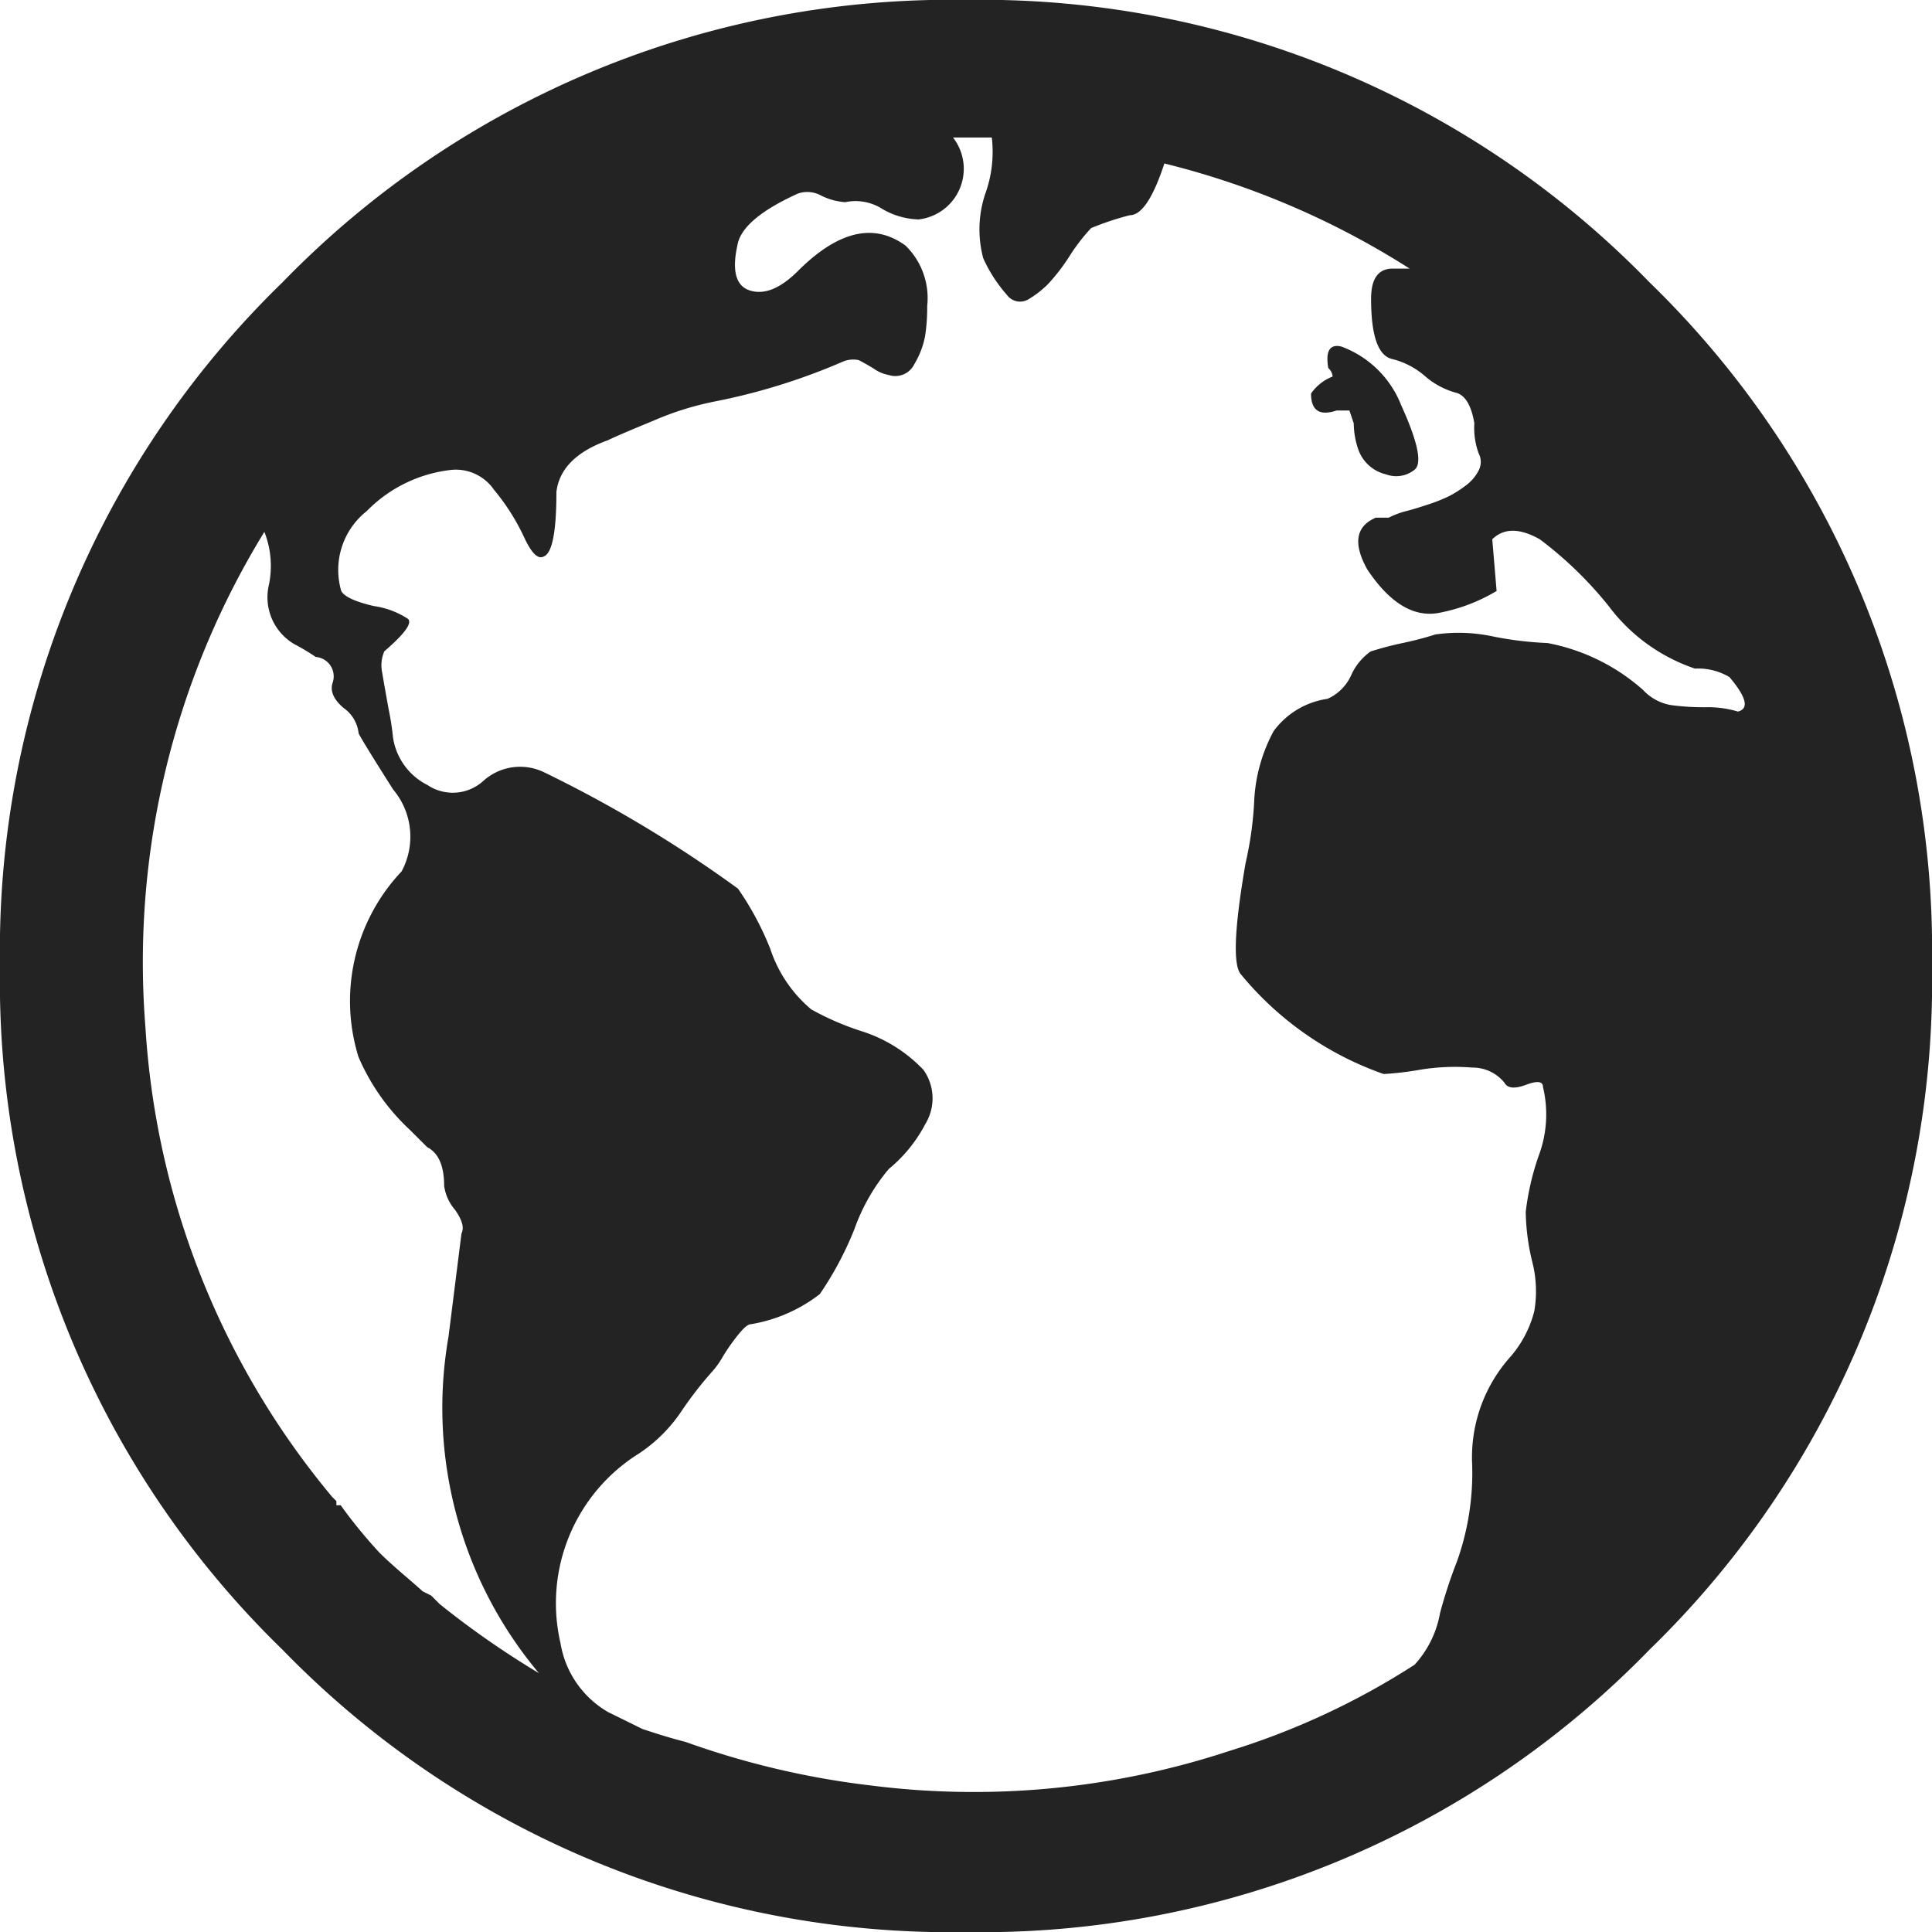 <svg xmlns="http://www.w3.org/2000/svg" width="22.75" height="22.75" viewBox="0 0 22.75 22.75">
  <path id="Path_380" data-name="Path 380" d="M16.5-16.352q.3.66.152.762a.343.343,0,0,1-.33.051.457.457,0,0,1-.33-.3.958.958,0,0,1-.051-.3l-.051-.152h-.152q-.3.1-.3-.2a.55.55,0,0,1,.254-.2.146.146,0,0,0-.051-.1q-.051-.3.152-.254A1.205,1.205,0,0,1,16.5-16.352ZM3.326-17.8a10.964,10.964,0,0,1,8.049-3.326A10.964,10.964,0,0,1,19.424-17.8,10.964,10.964,0,0,1,22.75-9.75,10.964,10.964,0,0,1,19.424-1.7a10.964,10.964,0,0,1-8.049,3.326A10.964,10.964,0,0,1,3.326-1.7,10.964,10.964,0,0,1,0-9.75,10.964,10.964,0,0,1,3.326-17.8ZM7.16-.965l.406.2q.3.1.508.152A9.853,9.853,0,0,0,10.258-.1a9.606,9.606,0,0,0,4.215-.406,8.81,8.81,0,0,0,2.184-1.016,1.213,1.213,0,0,0,.3-.609,5.75,5.75,0,0,1,.2-.609,3.1,3.1,0,0,0,.178-1.143,1.774,1.774,0,0,1,.432-1.244,1.318,1.318,0,0,0,.3-.559,1.392,1.392,0,0,0-.025-.584,2.635,2.635,0,0,1-.076-.584,3.1,3.1,0,0,1,.152-.66,1.383,1.383,0,0,0,.051-.812q0-.1-.2-.025t-.254-.025a.481.481,0,0,0-.381-.178,2.518,2.518,0,0,0-.609.025,3.7,3.7,0,0,1-.432.051,3.805,3.805,0,0,1-1.676-1.168q-.152-.152.051-1.32a4.145,4.145,0,0,0,.1-.711,1.914,1.914,0,0,1,.229-.838.954.954,0,0,1,.635-.381.552.552,0,0,0,.279-.279.682.682,0,0,1,.229-.279,3.926,3.926,0,0,1,.381-.1,3.926,3.926,0,0,0,.381-.1,1.937,1.937,0,0,1,.686.025,4.085,4.085,0,0,0,.635.076A2.35,2.35,0,0,1,19.348-13a.582.582,0,0,0,.33.178,2.9,2.9,0,0,0,.406.025,1.22,1.22,0,0,1,.381.051q.2-.051-.1-.406a.722.722,0,0,0-.406-.1,2.111,2.111,0,0,1-1.016-.736,4.491,4.491,0,0,0-.812-.787q-.355-.2-.559,0l.051.609a2.064,2.064,0,0,1-.66.254q-.457.1-.863-.508-.254-.457.1-.609h.152a.992.992,0,0,1,.2-.076q.1-.025.254-.076a1.97,1.97,0,0,0,.254-.1,1.334,1.334,0,0,0,.2-.127.5.5,0,0,0,.152-.178.216.216,0,0,0,0-.2.871.871,0,0,1-.051-.355q-.051-.3-.2-.355a.929.929,0,0,1-.381-.2.929.929,0,0,0-.381-.2q-.254-.051-.254-.711,0-.355.254-.355h.2A9.683,9.683,0,0,0,13.711-19.2q-.2.609-.406.609a3.361,3.361,0,0,0-.457.152,2.28,2.28,0,0,0-.254.33,2.28,2.28,0,0,1-.254.33,1.18,1.18,0,0,1-.229.178.192.192,0,0,1-.254-.051,1.722,1.722,0,0,1-.279-.432,1.315,1.315,0,0,1,.025-.762,1.454,1.454,0,0,0,.076-.66h-.457a.6.6,0,0,1-.406.965.893.893,0,0,1-.432-.127.582.582,0,0,0-.432-.076.771.771,0,0,1-.279-.076.337.337,0,0,0-.279-.025q-.66.3-.711.609-.1.457.152.533t.559-.229q.711-.711,1.27-.3a.863.863,0,0,1,.254.711,2.187,2.187,0,0,1-.025.355,1.012,1.012,0,0,1-.127.33.249.249,0,0,1-.3.127.442.442,0,0,1-.178-.076q-.127-.076-.178-.1a.318.318,0,0,0-.2.025A7.36,7.36,0,0,1,8.43-16.4a3.527,3.527,0,0,0-.736.229q-.432.178-.533.229-.559.2-.609.609,0,.711-.152.762-.1.051-.229-.229a2.565,2.565,0,0,0-.355-.559.545.545,0,0,0-.533-.229,1.642,1.642,0,0,0-.965.482.882.882,0,0,0-.3.939q.051.1.381.178a.989.989,0,0,1,.406.152q.076.076-.279.381a.41.41,0,0,0-.025.254q.025.152.076.432a3.172,3.172,0,0,1,.051.33.751.751,0,0,0,.406.559.534.534,0,0,0,.66-.051.647.647,0,0,1,.711-.1,15.022,15.022,0,0,1,2.285,1.371,3.5,3.5,0,0,1,.381.711,1.573,1.573,0,0,0,.482.711,3.259,3.259,0,0,0,.584.254,1.72,1.72,0,0,1,.736.457.577.577,0,0,1,.025.635,1.707,1.707,0,0,1-.432.533,2.289,2.289,0,0,0-.406.711,3.951,3.951,0,0,1-.406.762,1.808,1.808,0,0,1-.812.355q-.051,0-.152.127a2.31,2.31,0,0,0-.178.254.982.982,0,0,1-.127.178,4.406,4.406,0,0,0-.355.457,1.8,1.8,0,0,1-.508.508A2.077,2.077,0,0,0,6.6-1.777,1.152,1.152,0,0,0,7.16-.965ZM5.078-2.336l.1.1a10.432,10.432,0,0,0,1.168.813A4.858,4.858,0,0,1,5.281-5.383L5.434-6.6q.051-.1-.076-.279A.549.549,0,0,1,5.23-7.16q0-.355-.2-.457l-.2-.2a2.543,2.543,0,0,1-.609-.863,2.222,2.222,0,0,1,.508-2.184.863.863,0,0,0-.1-.965q-.355-.559-.406-.66a.418.418,0,0,0-.178-.3q-.178-.152-.127-.3a.229.229,0,0,0-.2-.3,2.485,2.485,0,0,0-.254-.152.639.639,0,0,1-.3-.686,1.093,1.093,0,0,0-.051-.635,9.682,9.682,0,0,0-1.4,5.84A9.539,9.539,0,0,0,3.91-3.5l.051.051V-3.4h.051a5.83,5.83,0,0,0,.457.559q.1.1.279.254t.229.2Z" transform="translate(0 21.125)" fill="#232323"/>
</svg>
